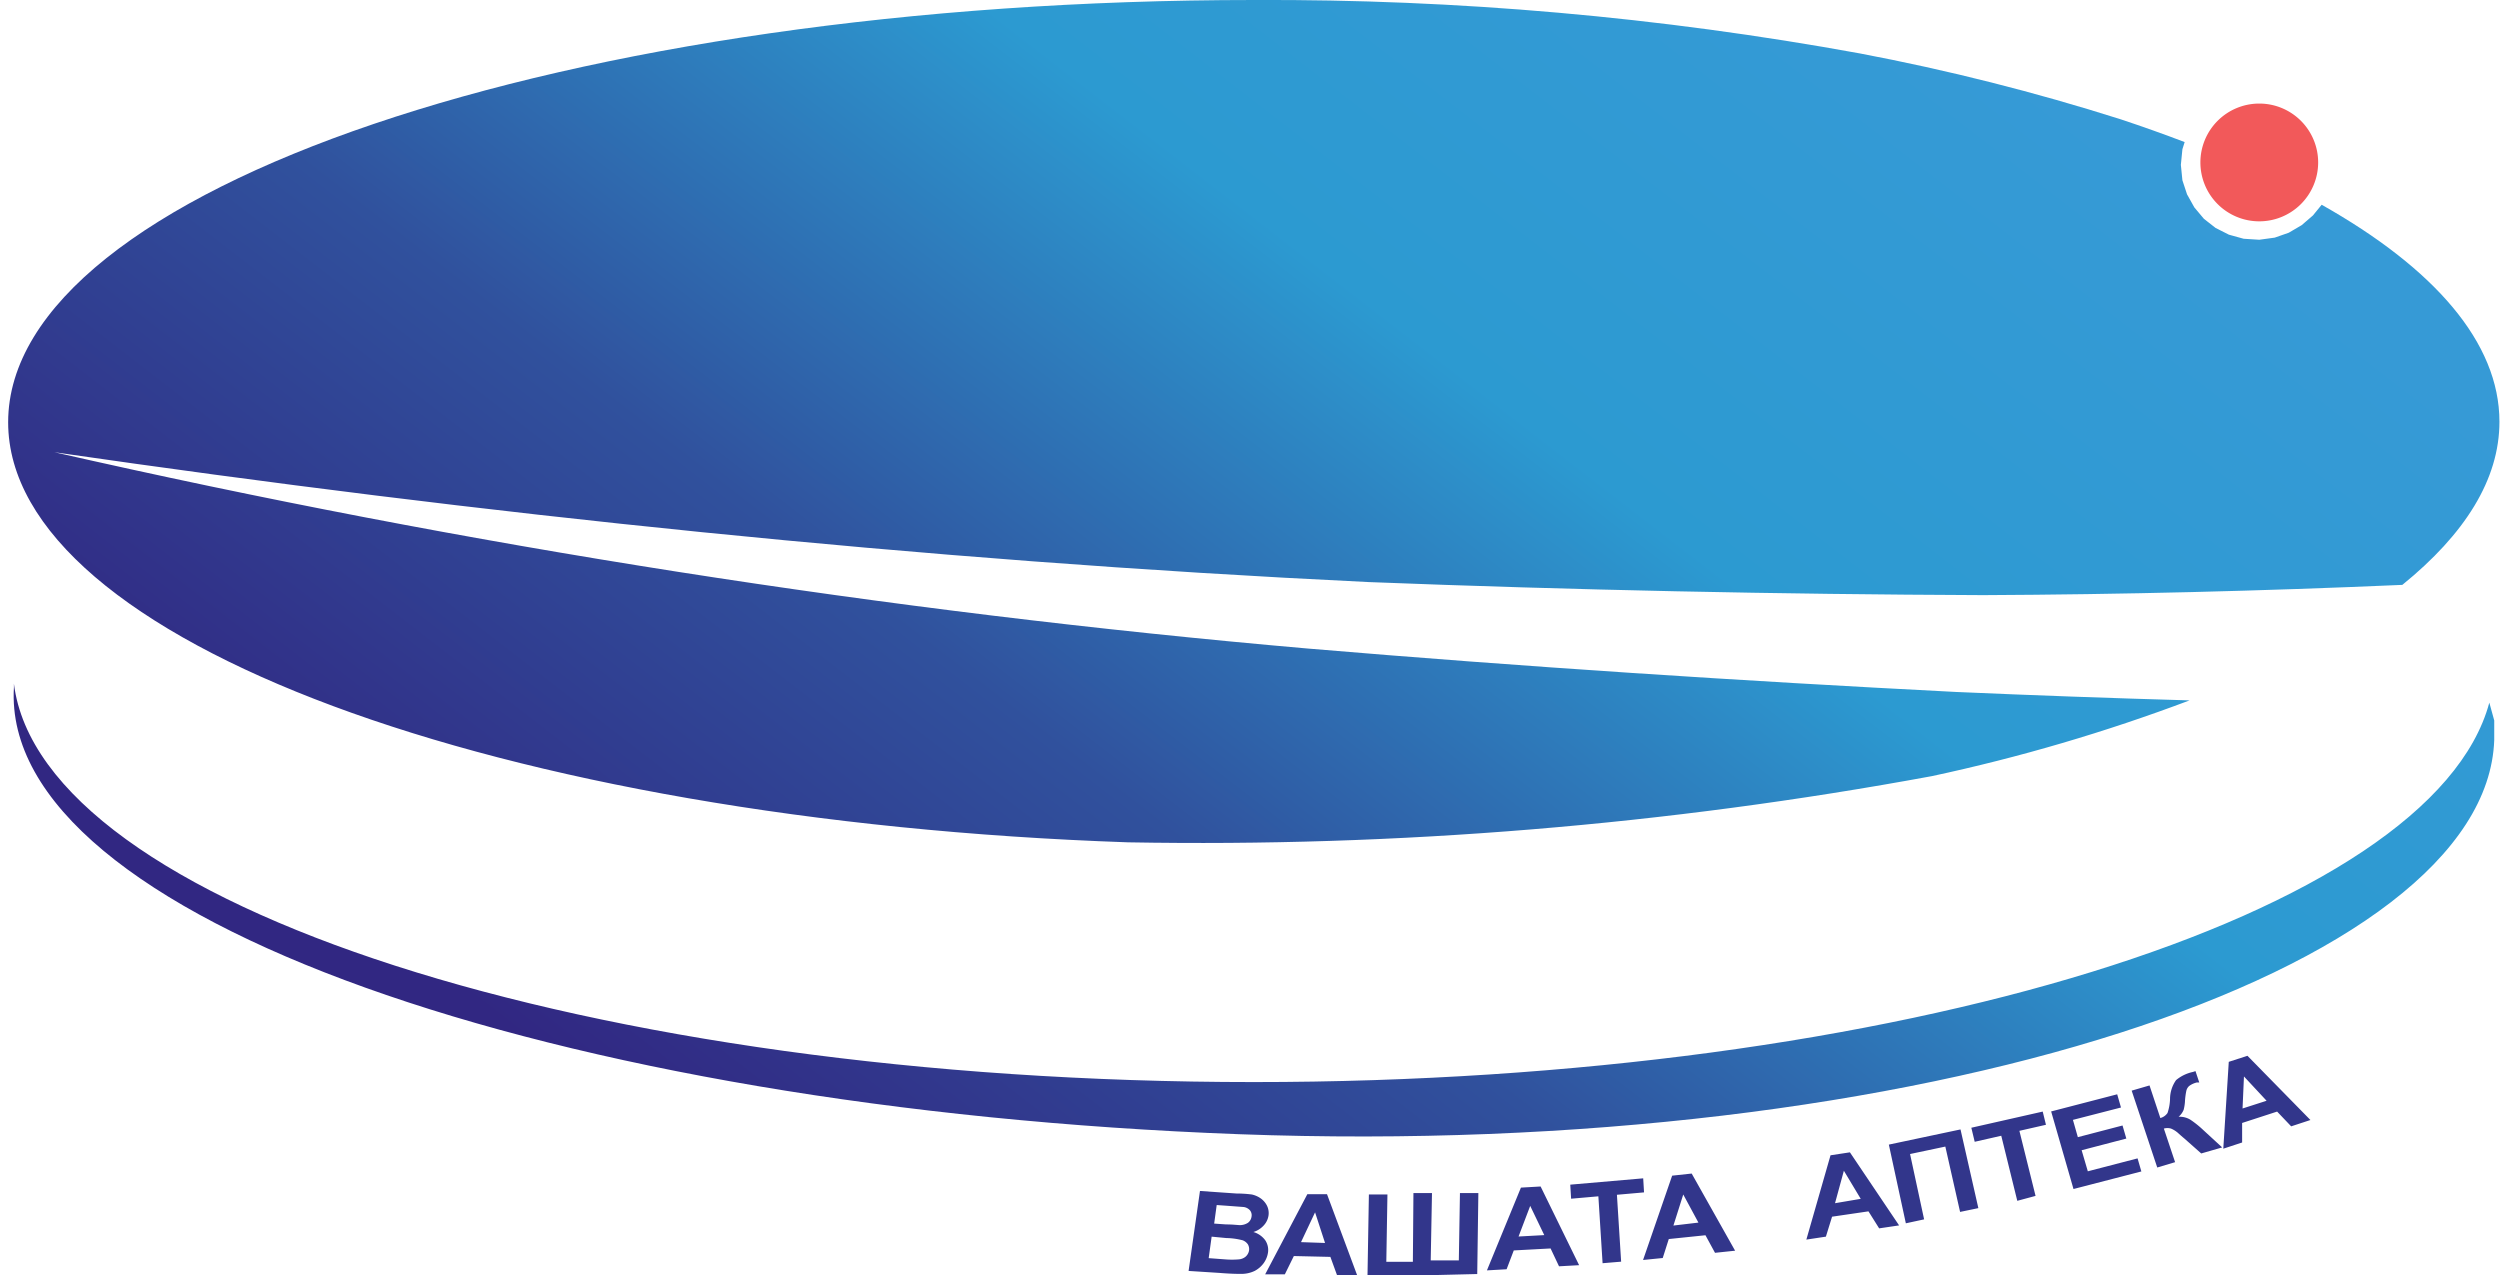 <svg xmlns="http://www.w3.org/2000/svg" xmlns:xlink="http://www.w3.org/1999/xlink" viewBox="0 0 177.9 90.76"><defs><style>.cls-1{fill:none;clip-rule:evenodd;}.cls-2{fill:#32368b;}.cls-3{clip-path:url(#clip-path);}.cls-4{fill:url(#linear-gradient);}.cls-5{fill:#f2595a;fill-rule:evenodd;}</style><clipPath id="clip-path" transform="translate(0.58)"><path id="SVGID" class="cls-1" d="M136.71,18.83h4.49v7.87l4.57-7.86h5.08V36.13H145.6V28.3l-4.49,7.81H136V18.82ZM120.12,36.08V18.79h.76l13.56,0V36.1H129V23.8h-3.52v12.3h-5.39Zm-11.15,0V18.77H119v5h-4.67v1.16h4.23V29.6h-4.23v1.49H119v5H109Zm-60.22-.12,5.54-17.27h6L65.78,36H60l-.8-2.79H55.31L54.5,36H48.75Zm8.52-10.51-.84,3.07h1.69ZM76.76,35.61l-.12.06-.13.06-.23.11-.12,0-.12,0-.11,0-.12,0-.12,0-.12,0-.15,0-.15.05-.15,0-.16,0-.16,0-.15,0-.15,0-.15,0h-.29l-.29,0h-.52l-.23,0-.83-.05-.78-.11-.75-.2-.73-.27-.7-.34-.66-.42-.63-.49-.6-.56-.55-.64-.48-.7-.4-.75-.34-.81-.25-.87-.18-.91-.11-1,0-1,0-1.06.11-1,.18-.94.27-.89.35-.82.42-.75.51-.7.58-.61.62-.54.63-.47.66-.39.68-.33.7-.25.71-.18.74-.11.73,0h1l.1,0h.21l.12,0,.1,0,.11,0,.11,0,.11,0,.11,0,.17,0,.17.05.17,0,.17.06.16.05.17.07.17.07.17.07.16.08.17.08.16.09.16.09.16.1.15.1.16.1.37.28v5.52h-1l-.18-.26,0-.06,0-.05,0,0,0,0,0,0,0-.05,0,0,0,0,0,0,0-.05,0-.05,0,0,0-.05,0,0-.11-.1-.1-.09-.12-.1-.12-.09L75.31,24l-.13-.09L75,23.8l-.15-.08-.14-.07-.15-.06-.15-.06-.16,0-.16,0-.18,0-.17,0H73.6l-.35,0-.33.06-.31.09-.28.13-.26.16-.25.2-.23.24-.22.28-.19.31-.18.32-.14.34-.13.36-.09.36-.07.39,0,.4,0,.42,0,.47,0,.43.07.4.11.37.13.33.15.3.19.28.21.25.24.22.24.2.26.17.26.14.28.1.28.09.3.05.29,0h.22l.23,0,.22,0,.21-.06.21-.07.2-.08.18-.09.19-.11.19-.12.18-.13.18-.13L76,30.3l.16-.14.14-.13.14-.15.3-.32h1V35l-.34.24-.12.08-.11.08-.13.08-.12.07Zm16.56-4.47h.39l.24,0,.22,0,.17-.06.14-.08.11-.08.08-.1.07-.12.06-.17,0-.23.05-.25,0-.27,0-.29,0-.29,0-.32V18.75h.76l11.63,0V36.05h-5.39V23.75h-1.61V31l0,.17,0,.16,0,.16,0,.16,0,.17,0,.17-.09.38-.11.38-.15.38-.17.36-.2.36-.23.34-.25.33-.29.34-.34.32-.41.28-.45.23L97,35.9,96.5,36l-.59.1-.63,0-.65,0-.23,0h-.93l-.07,0h-.14l-.07,0-.11,0h-.32l-.12,0H87.2L84,30.81V36h-5.4V18.72H84v5.16l3.34-5.15h6.36l-5.93,8.38,4.32,6.34V31H93l.14,0h0l0,0h.13Zm59.81-12.28h4.49v7.87l4.57-7.86h5.08V36.17H162V28.33l-4.49,7.82h-5.16V18.85ZM88.66,0a234.44,234.44,0,0,1,43.1,3.8,159.69,159.69,0,0,1,18.57,4.69q2.35.78,4.55,1.62l-.16.51-.11,1.11.11,1.1.33,1,.52.93.68.81.83.65.95.48,1.05.29,1.11.07,1.1-.15,1-.35.92-.54.8-.69.62-.76c8,4.51,12.65,9.8,12.65,15.44,0,4.11-2.46,8-6.91,11.61q-15.06.66-29.82.73c-14.61-.06-29.14-.36-43.75-.93-32.08-1.54-63.17-4.84-93.51-9.24A661.33,661.33,0,0,0,92.48,46.15c15.38,1.3,30.72,2.3,46.13,3.09q8.23.36,16.62.6a127.85,127.85,0,0,1-18.34,5.39,286.93,286.93,0,0,1-57.2,4.71C35.05,58.4,0,45.57,0,30.05,0,13.5,39.83,0,88.66,0Zm88.25,51.27,0,1.39c-.57,16.39-40.73,29.85-89.32,28.05S-.58,65.29.41,48.91l0-.26C2.36,64.39,41.46,77,88.64,77c45.85,0,83.87-11.91,87.92-27Z"/></clipPath><linearGradient id="linear-gradient" x1="53.77" y1="86.77" x2="127.46" y2="-8.58" gradientUnits="userSpaceOnUse"><stop offset="0" stop-color="#312782"/><stop offset="0.33" stop-color="#30519d"/><stop offset="0.65" stop-color="#2c9ad1"/><stop offset="1" stop-color="#369ad6"/></linearGradient></defs><g id="Layer_2" data-name="Layer 2"><g id="Header_MID_02" data-name="Header MID_02"><path class="cls-2" d="M160.71,78.33,159.1,76.6,159,78.88Zm3.12,1.37-1.37.45-1-1.05-2.49.81,0,1.39-1.34.44.39-6.18,1.33-.43Zm-12.72-2.09,1.27-.37.77,2.32a.9.9,0,0,0,.51-.36,3.39,3.39,0,0,0,.18-1,2.34,2.34,0,0,1,.43-1.34,2.77,2.77,0,0,1,1.2-.58l.18-.06.27.81-.18,0a1.51,1.51,0,0,0-.54.25.66.66,0,0,0-.2.34,5,5,0,0,0-.1.8,3.32,3.32,0,0,1-.09.55,1.31,1.31,0,0,1-.36.5,1.46,1.46,0,0,1,.84.21,7,7,0,0,1,.9.72l1.36,1.25-1.49.43L154.84,81l-.11-.09-.25-.22a1.81,1.81,0,0,0-.57-.38.92.92,0,0,0-.51,0l.8,2.39-1.27.38Zm-4.14,7-1.59-5.52,4.7-1.22.27.94-3.42.88.35,1.23,3.18-.83.27.93-3.18.83.44,1.5,3.54-.92.27.93Zm-4,.84-1.14-4.63-1.89.43-.24-1,5.08-1.15.23.94-1.89.43,1.15,4.63Zm-9.14-4,5.1-1.08,1.27,5.6-1.3.27-1.05-4.65-2.51.53,1,4.65-1.3.28Zm-2,3.86-1.2-2L130,85.62Zm2.73,1.89-1.42.21-.76-1.21-2.59.38L129.35,88l-1.39.21,1.72-6,1.38-.21ZM120.28,87l-1.08-2-.7,2.21Zm2.61,2-1.43.15-.68-1.25-2.61.27-.43,1.35-1.4.14,2.07-6,1.39-.15Zm-9.43.89-.3-4.76-1.94.17-.06-1,5.19-.45.06,1-1.93.17.3,4.76Zm-4.15-2-1-2.08-.83,2.18Zm2.48,2.14-1.43.08-.6-1.27-2.62.14-.51,1.34-1.4.08,2.42-5.89,1.4-.08ZM96.83,85l1.32,0-.08,4.79,1.89,0L100,84.9l1.32,0-.09,4.79,2,0,.08-4.79,1.31,0-.08,5.76-7.81.19Zm-3.12,3.45L93,86.27l-1,2.12ZM96,90.76l-1.43,0-.48-1.32-2.6-.06-.64,1.3-1.4,0,3-5.7,1.4,0ZM85.64,88l-.21,1.53,1.21.09a5.86,5.86,0,0,0,.9,0,.88.88,0,0,0,.51-.19A.75.75,0,0,0,88.3,89a.68.68,0,0,0-.08-.45.79.79,0,0,0-.37-.29,4.9,4.9,0,0,0-1.16-.16ZM86,85.75l-.18,1.32.85.06c.51,0,.83.05,1,.05a1.06,1.06,0,0,0,.56-.17.66.66,0,0,0,.25-.44.55.55,0,0,0-.11-.44.73.73,0,0,0-.46-.24L86.7,85.8Zm-1.19-1,2.6.18A8.66,8.66,0,0,1,88.5,85a1.75,1.75,0,0,1,.65.29,1.43,1.43,0,0,1,.43.51,1.21,1.21,0,0,1,.11.68,1.32,1.32,0,0,1-.35.73,1.63,1.63,0,0,1-.73.46,1.61,1.61,0,0,1,.84.58,1.25,1.25,0,0,1,.2.89,1.74,1.74,0,0,1-.31.75,1.88,1.88,0,0,1-.64.55,2.19,2.19,0,0,1-.92.21c-.22,0-.75,0-1.59-.07L84,90.44Z" transform="translate(0.58)"/><g class="cls-3"><rect class="cls-4" width="177.9" height="82.51"/></g><path class="cls-5" d="M160.21,7.37A4.19,4.19,0,1,1,156,11.56a4.19,4.19,0,0,1,4.18-4.19" transform="translate(0.58)"/></g></g></svg>